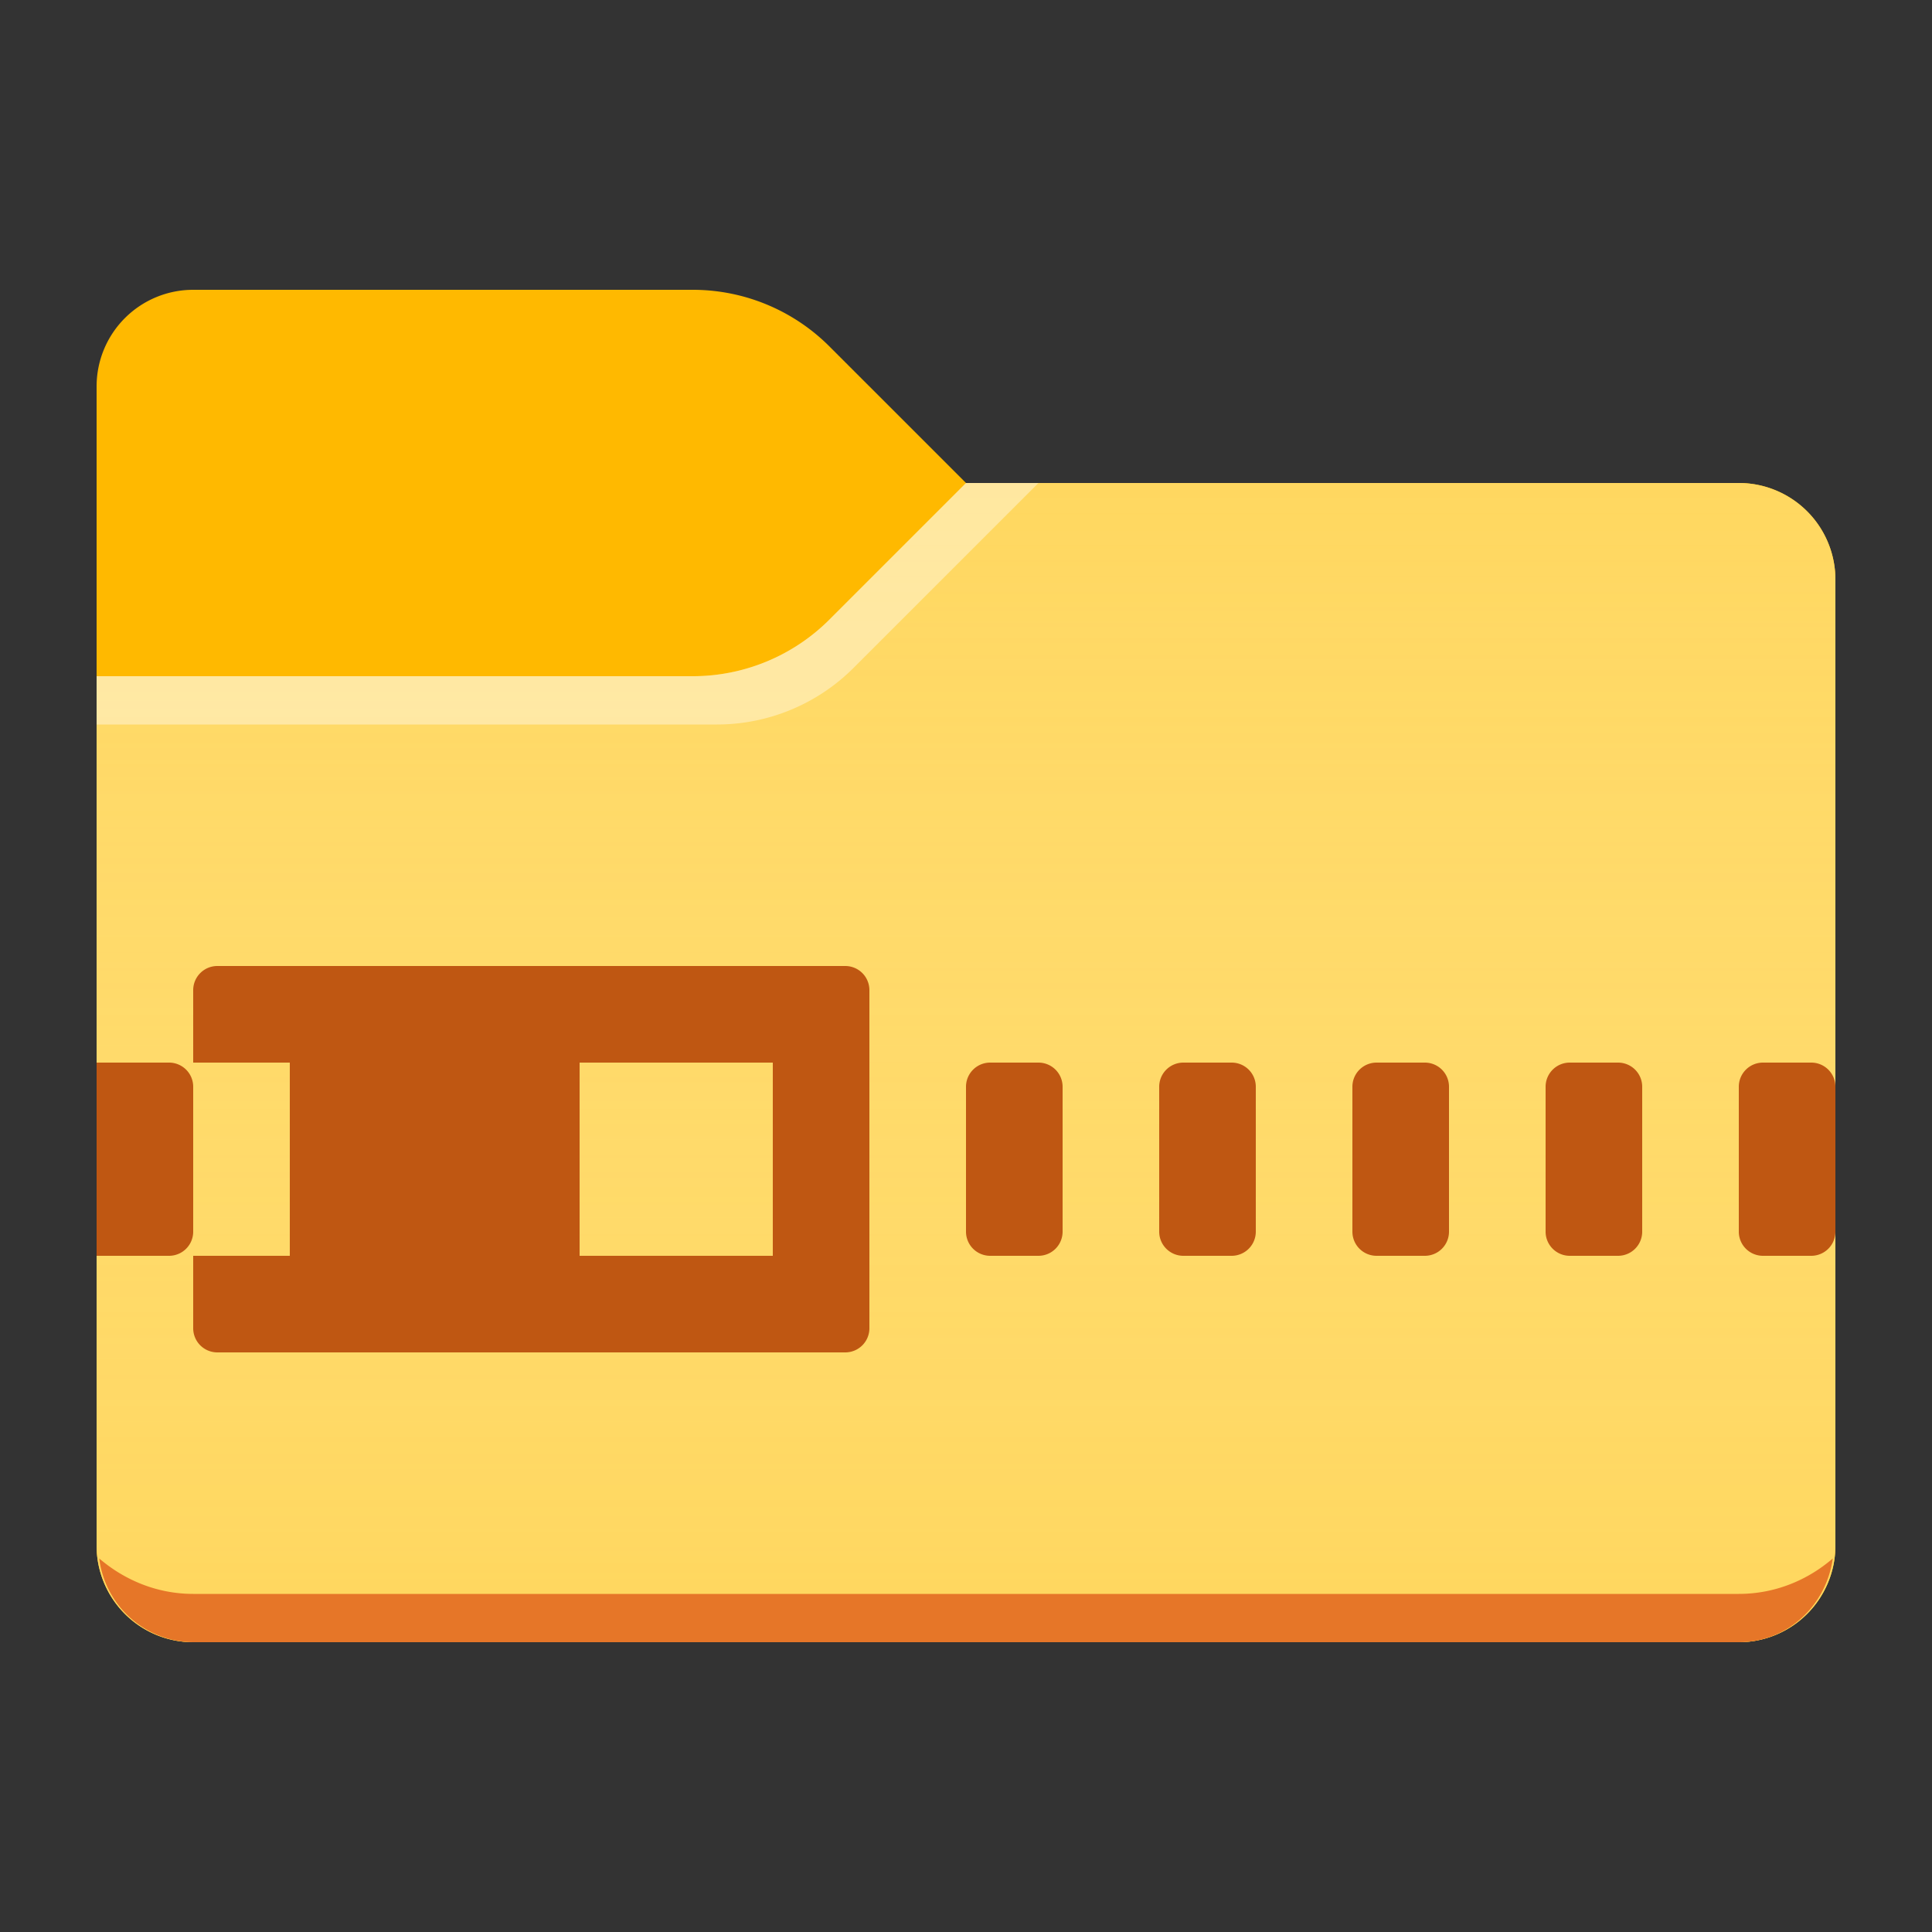 <svg xmlns="http://www.w3.org/2000/svg" fill="none" viewBox="0 0 20 20"><rect x="0" y="0" width="20" height="20" fill="#333333" stroke="none"/><path fill="#FFB900" d="M10 5 8.586 3.586A2 2 0 0 0 7.172 3H2a1 1 0 0 0-1 1v12a1 1 0 0 0 1 1h16a1 1 0 0 0 1-1V6a1 1 0 0 0-1-1h-8z"/><path fill="#FFD75E" d="M10 5 8.586 6.414A2 2 0 0 1 7.172 7H1v9a1 1 0 0 0 1 1h16a1 1 0 0 0 1-1V6a1 1 0 0 0-1-1h-8z"/><path fill="url(#a)" d="M10 5 8.586 6.414A2 2 0 0 1 7.172 7H1v9a1 1 0 0 0 1 1h16a1 1 0 0 0 1-1V6a1 1 0 0 0-1-1h-8z"/><path fill="#E67628" d="M2 16.5c-.373 0-.71-.142-.973-.367A.989.989 0 0 0 2 17h16c.505 0 .905-.38.973-.867-.262.226-.6.367-.973.367H2z"/><path fill="#fff" d="M8.836 6.914 10.75 5H10L8.586 6.414A2 2 0 0 1 7.172 7H1v.5h6.422a2 2 0 0 0 1.414-.586z" opacity=".4"/><path fill="#BF5712" fill-rule="evenodd" d="M2.25 10h6.5a.25.25 0 0 1 .25.25v3.5a.25.25 0 0 1-.25.25h-6.5a.25.25 0 0 1-.25-.25V13h1v-2H2v-.75a.25.25 0 0 1 .25-.25zM6 13h2v-2H6v2zm4.75 0h-.5a.25.25 0 0 1-.25-.25v-1.5a.25.25 0 0 1 .25-.25h.5a.25.25 0 0 1 .25.25v1.5a.25.25 0 0 1-.25.25zm1.5 0h.5a.25.25 0 0 0 .25-.25v-1.5a.25.25 0 0 0-.25-.25h-.5a.25.25 0 0 0-.25.25v1.5c0 .138.112.25.25.25zm2.5 0h-.5a.25.25 0 0 1-.25-.25v-1.5a.25.25 0 0 1 .25-.25h.5a.25.25 0 0 1 .25.25v1.5a.25.25 0 0 1-.25.25zm1.5 0h.5a.25.25 0 0 0 .25-.25v-1.5a.25.25 0 0 0-.25-.25h-.5a.25.25 0 0 0-.25.25v1.5c0 .138.112.25.25.25zm2.5 0h-.5a.25.25 0 0 1-.25-.25v-1.5a.25.25 0 0 1 .25-.25h.5a.25.25 0 0 1 .25.25v1.5a.25.25 0 0 1-.25.25zM1 13h.75a.25.25 0 0 0 .25-.25v-1.5a.25.25 0 0 0-.25-.25H1v2z" clip-rule="evenodd"/><defs><linearGradient id="a" x1="1" x2="1" y1="5" y2="17" gradientUnits="userSpaceOnUse"><stop stop-color="#fff" stop-opacity=".01"/><stop offset=".999" stop-color="#FFD75E" stop-opacity=".3"/></linearGradient></defs></svg>